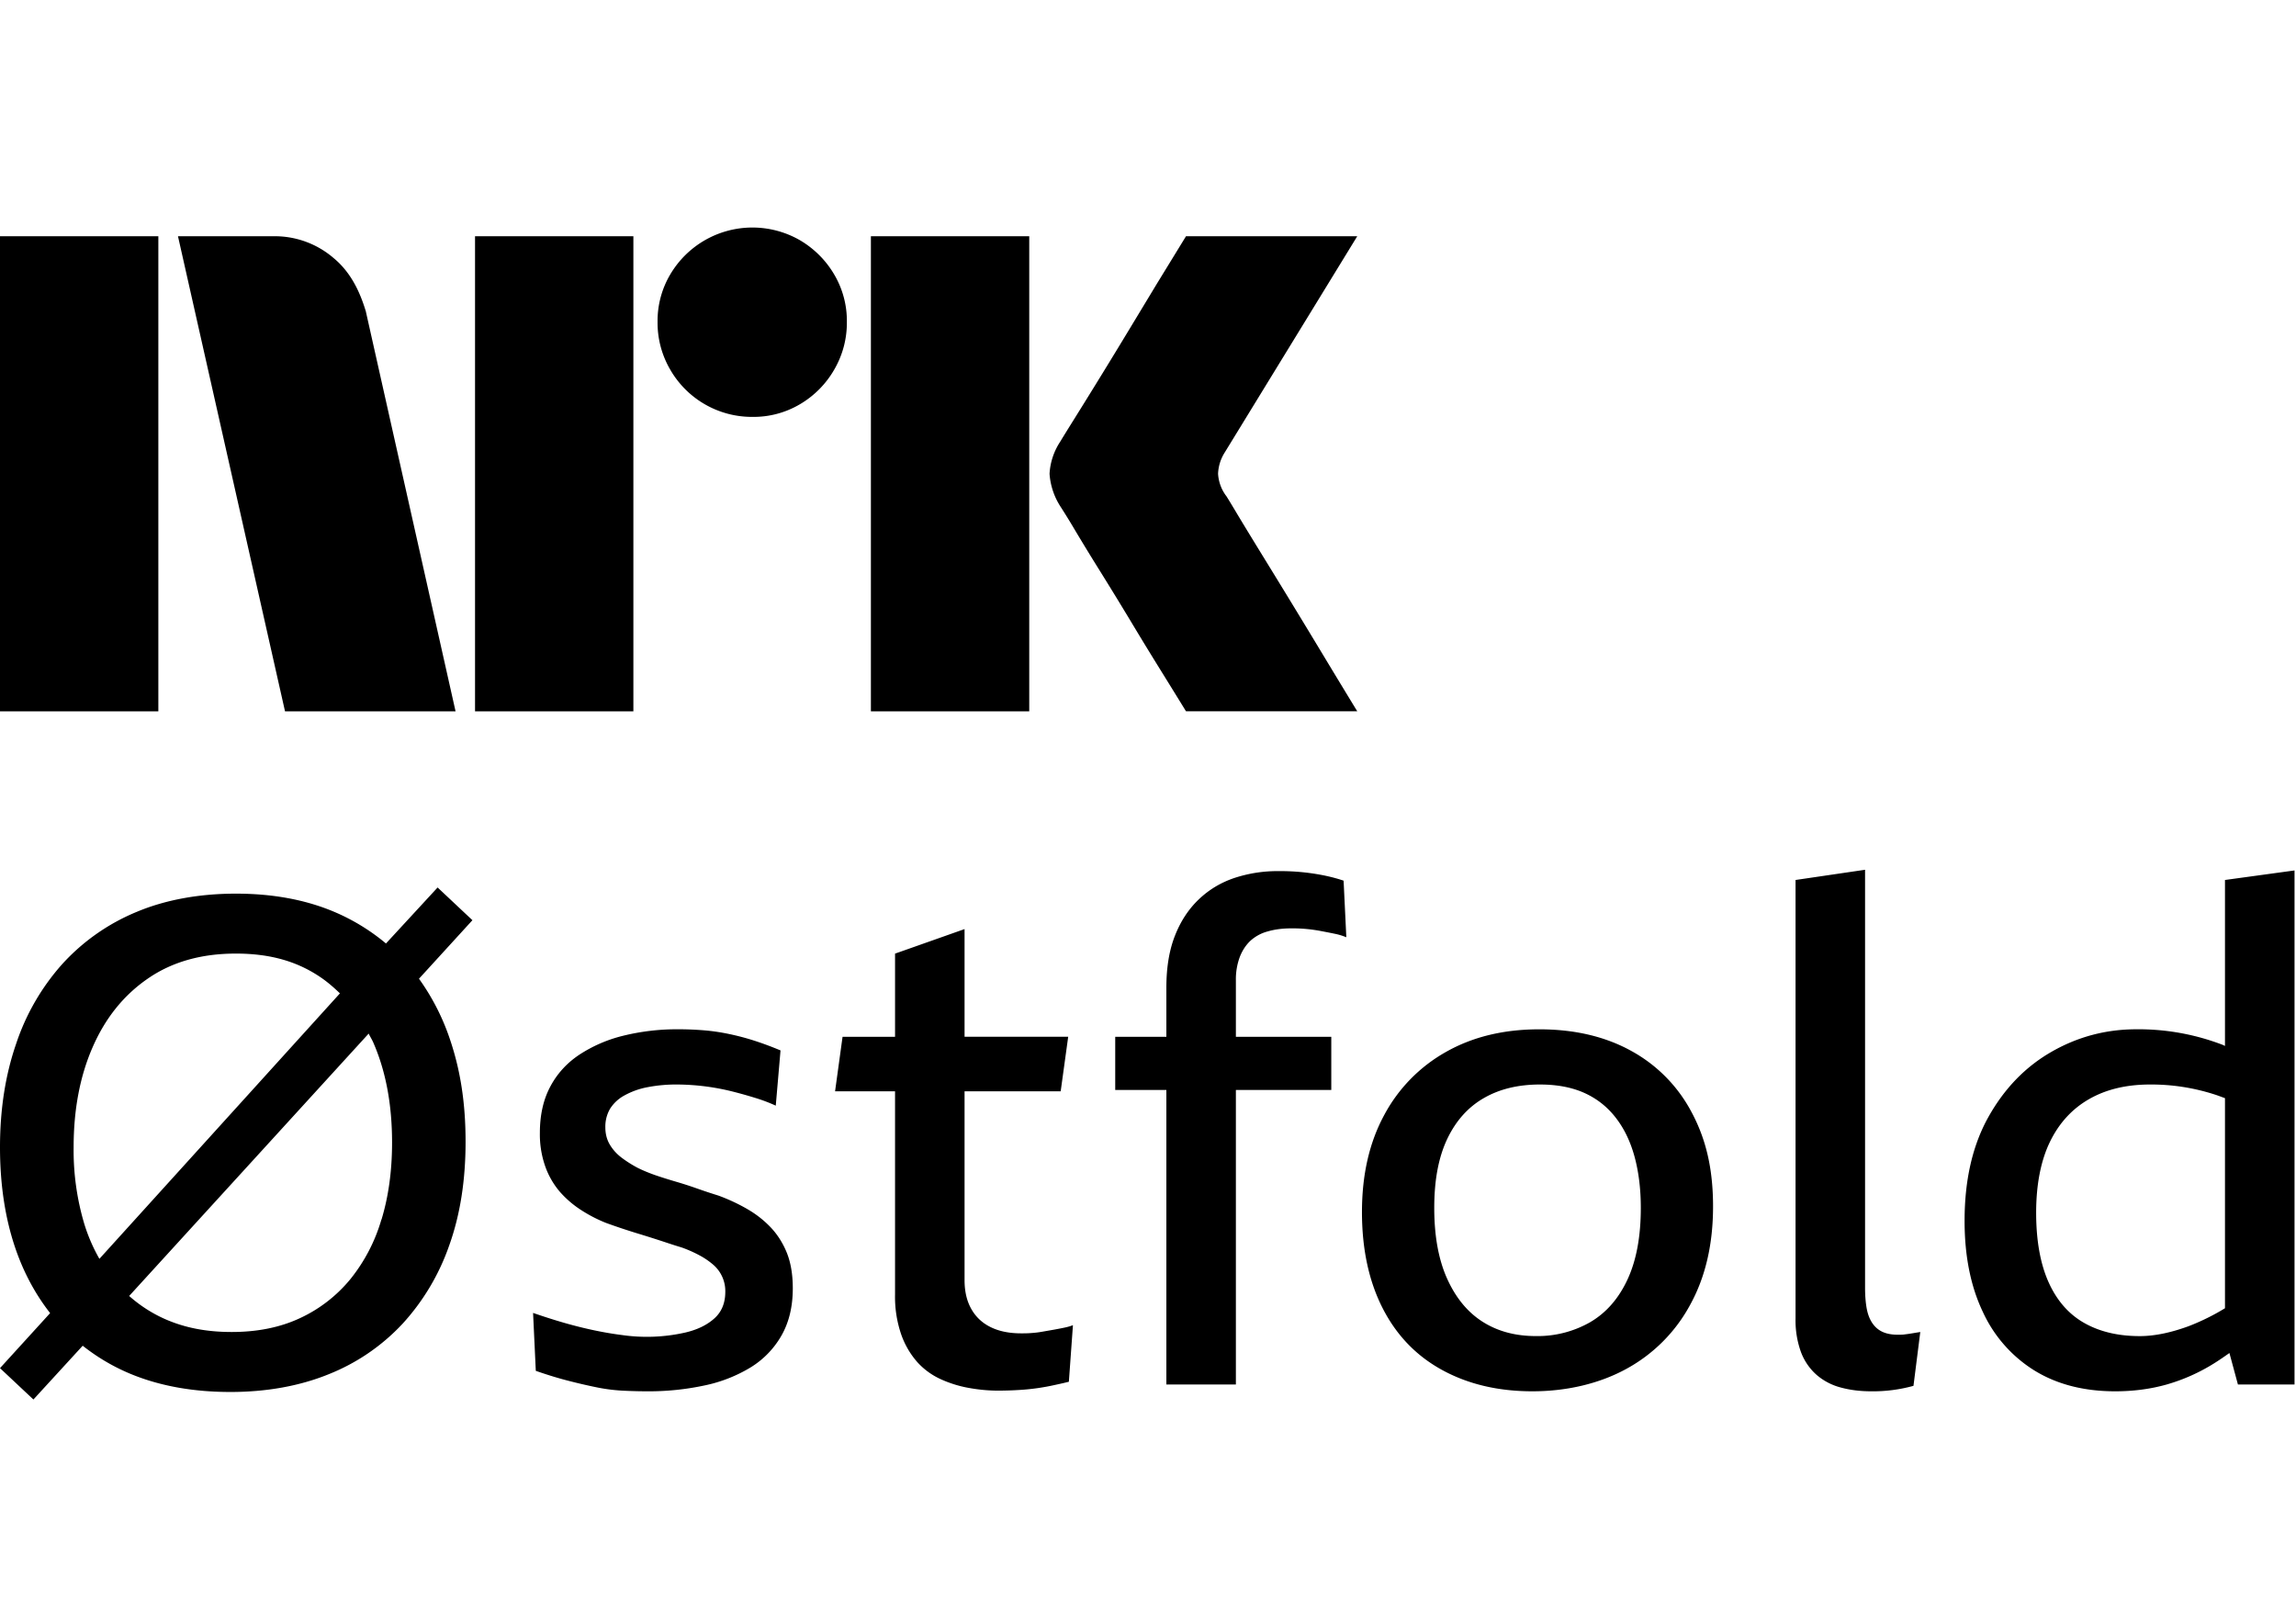 <svg xmlns="http://www.w3.org/2000/svg" viewBox="0 0 58 41" fill="currentColor">
  <path d="M0 17.966V5.967h4v12H0ZM9.244 7.877l2.264 10.09H7.2l-2.704-12h2.417a2.276 2.276 0 0 1 1.513.55c.42.346.66.826.819 1.36ZM12 17.967v-12h4v12h-4Zm7.01-7.437a2.381 2.381 0 0 1-2.078-1.192 2.345 2.345 0 0 1-.321-1.207 2.301 2.301 0 0 1 .321-1.2 2.41 2.41 0 0 1 3.278-.862c.356.21.653.506.862.862.215.363.326.778.321 1.2a2.35 2.35 0 0 1-.321 1.208 2.4 2.4 0 0 1-.862.87 2.3 2.3 0 0 1-1.2.321ZM22 17.966V5.967h4v12h-4Zm8.974-5.442c.01.012.095.15.253.415.158.264.364.602.617 1.014a309.436 309.436 0 0 1 1.597 2.62c.247.41.529.875.845 1.393H29.96c-.27-.44-.516-.836-.736-1.191-.22-.355-.453-.738-.7-1.15-.248-.41-.493-.81-.736-1.2a60.12 60.12 0 0 1-.625-1.022 18.04 18.04 0 0 0-.363-.591 1.747 1.747 0 0 1-.287-.845c.016-.29.11-.57.27-.812.067-.112.191-.312.371-.6a182.106 182.106 0 0 0 1.37-2.23l.7-1.158.736-1.2h4.326l-3.346 5.459a1.079 1.079 0 0 0-.17.54c.012.203.083.397.204.559Z"/>
  <path d="M11.055 22.416 9.75 23.831a5.188 5.188 0 0 0-1.337-.812c-.718-.298-1.535-.447-2.454-.447-.918 0-1.78.154-2.514.464a5.236 5.236 0 0 0-1.868 1.31 5.736 5.736 0 0 0-1.171 2.023C.135 27.155 0 28.024 0 28.977c0 .953.132 1.811.396 2.575.212.611.505 1.148.87 1.615L0 34.557l.844.792 1.245-1.358c.385.304.815.557 1.295.746.717.282 1.53.422 2.436.422.907 0 1.745-.149 2.48-.447a5.154 5.154 0 0 0 1.868-1.275 5.7 5.7 0 0 0 1.18-1.98c.276-.77.413-1.642.413-2.617 0-.976-.129-1.797-.387-2.566a5.77 5.77 0 0 0-.79-1.553l1.35-1.478-.879-.826Zm-8.713 4.03c.321-.735.786-1.312 1.395-1.73.608-.42 1.349-.63 2.221-.63.873 0 1.55.199 2.135.595.178.12.34.261.494.41l-6.076 6.705a4.38 4.38 0 0 1-.384-.89 6.5 6.5 0 0 1-.267-1.929c0-.953.16-1.796.482-2.531Zm7.293 4.357a4.32 4.32 0 0 1-.784 1.506 3.607 3.607 0 0 1-1.266.982c-.499.235-1.076.353-1.73.353-.655 0-1.194-.11-1.688-.327a3.49 3.49 0 0 1-.904-.583l6.05-6.627c.04.084.09.158.126.247.31.718.465 1.553.465 2.506 0 .711-.089 1.36-.267 1.945l-.002-.002Zm10.246.852c.097.247.146.542.146.887 0 .46-.095.855-.284 1.188a2.25 2.25 0 0 1-.784.81 3.693 3.693 0 0 1-1.17.456 6.699 6.699 0 0 1-1.43.146c-.218 0-.433-.006-.646-.017a4.455 4.455 0 0 1-.654-.086c-.224-.046-.46-.1-.706-.164-.247-.063-.52-.146-.818-.25l-.069-1.463c.264.092.525.175.784.25.258.074.51.137.757.189.247.052.482.092.706.12a4.398 4.398 0 0 0 1.584-.06c.305-.069.552-.186.741-.353.19-.166.284-.393.284-.68a.88.88 0 0 0-.301-.68 1.895 1.895 0 0 0-.353-.241 3.2 3.2 0 0 0-.448-.198 12.323 12.323 0 0 1-.353-.112 30.288 30.288 0 0 0-.758-.241 16.407 16.407 0 0 1-.8-.267 3.626 3.626 0 0 1-.646-.336 2.526 2.526 0 0 1-.525-.456 2.027 2.027 0 0 1-.362-.629 2.435 2.435 0 0 1-.138-.852c0-.448.086-.835.259-1.163.172-.327.416-.597.732-.809a3.558 3.558 0 0 1 1.11-.482 5.68 5.68 0 0 1 1.412-.164c.207 0 .416.009.629.026.212.017.427.049.645.095.219.046.434.103.646.172.213.069.428.15.646.241l-.12 1.395a4.14 4.14 0 0 0-.5-.19 11.18 11.18 0 0 0-.542-.154 5.886 5.886 0 0 0-1.438-.19 3.83 3.83 0 0 0-.767.069 1.946 1.946 0 0 0-.576.207.978.978 0 0 0-.362.335.893.893 0 0 0-.12.474c0 .16.037.304.111.43.075.127.173.236.293.328.12.091.255.178.405.258.137.069.29.132.456.19.167.057.339.111.517.163.178.052.356.109.534.172.177.063.358.123.542.18.253.093.494.205.723.337.23.132.43.29.603.473.172.184.307.4.405.646Zm7.017 1.877c.08-.017.149-.037.206-.06l-.103 1.429c-.092.023-.204.049-.336.077a5.61 5.61 0 0 1-.913.13 8.48 8.48 0 0 1-.542.017c-.24 0-.488-.023-.74-.069a2.959 2.959 0 0 1-.715-.224 1.8 1.8 0 0 1-.585-.43 2.108 2.108 0 0 1-.405-.698 2.926 2.926 0 0 1-.155-1.007v-5.132h-1.515l.189-1.377h1.326v-2.101l1.756-.62v2.72h2.618l-.19 1.378h-2.428v4.77c0 .287.058.531.173.732.114.201.278.353.49.456.213.104.468.155.767.155.08 0 .166 0 .258-.008.092-.006.187-.017.284-.035l.293-.051c.097-.018.186-.035.267-.052Zm7.043-11.288.069 1.43a1.526 1.526 0 0 0-.285-.087 18.083 18.083 0 0 0-.344-.068 3.822 3.822 0 0 0-.766-.07c-.218 0-.416.026-.594.078a1.05 1.05 0 0 0-.44.241c-.114.11-.203.247-.266.413a1.622 1.622 0 0 0-.095.577v1.43h2.41v1.343h-2.41v7.439h-1.756v-7.44h-1.292v-1.342h1.292v-1.24c0-.505.071-.942.215-1.309.143-.367.344-.674.603-.921.258-.247.56-.428.904-.543a3.463 3.463 0 0 1 1.102-.172 5.617 5.617 0 0 1 1.128.103c.178.035.353.08.525.138Zm7.275 4.305c-.66-.367-1.438-.55-2.333-.55-.896 0-1.679.189-2.35.568a3.971 3.971 0 0 0-1.568 1.601c-.373.689-.56 1.504-.56 2.445 0 .942.176 1.754.526 2.437.35.683.852 1.202 1.507 1.558.654.356 1.412.534 2.273.534.86 0 1.687-.19 2.376-.568a4.01 4.01 0 0 0 1.61-1.619c.385-.7.577-1.527.577-2.48 0-.952-.178-1.696-.534-2.367a3.762 3.762 0 0 0-1.524-1.559Zm-.103 5.769c-.224.482-.537.84-.939 1.076a2.675 2.675 0 0 1-1.377.353c-.517 0-.964-.12-1.343-.361-.38-.241-.678-.603-.896-1.085-.218-.482-.327-1.08-.327-1.791 0-.712.11-1.28.327-1.74.218-.459.525-.803.922-1.032.396-.23.87-.345 1.42-.345.436 0 .812.072 1.128.215.316.144.58.353.792.629.213.275.37.605.474.99.103.385.155.812.155 1.283 0 .723-.112 1.326-.336 1.808Zm7.19 1.36.206-.034-.172 1.36a3.822 3.822 0 0 1-1.068.138c-.275 0-.53-.031-.766-.095a1.52 1.52 0 0 1-.611-.318 1.44 1.44 0 0 1-.397-.577 2.349 2.349 0 0 1-.137-.852V22.227l1.756-.258v10.556c0 .206.015.384.043.534.029.149.078.272.147.37.068.097.154.169.258.215.103.046.23.069.379.069.069 0 .129 0 .18-.009a3.34 3.34 0 0 0 .181-.026Zm7.903-11.45v4.19c-.017-.006-.034-.015-.051-.024a5.934 5.934 0 0 0-2.187-.396c-.77 0-1.484.19-2.144.569-.66.378-1.191.927-1.593 1.644-.402.718-.603 1.593-.603 2.626 0 .884.152 1.647.457 2.29a3.42 3.42 0 0 0 1.308 1.49c.569.35 1.249.525 2.04.525.46 0 .894-.057 1.301-.172a4.698 4.698 0 0 0 1.197-.534c.129-.08.258-.17.387-.261l.215.795h1.43V21.986l-1.757.241Zm-.92 11.27c-.454.166-.865.25-1.232.25-.551 0-1.022-.113-1.412-.337-.39-.223-.689-.568-.896-1.033-.206-.465-.31-1.047-.31-1.748 0-.7.115-1.305.345-1.782.23-.476.56-.838.99-1.085.43-.247.944-.37 1.541-.37a5.215 5.215 0 0 1 1.627.25c.084.026.178.063.267.095v5.306a5.665 5.665 0 0 1-.92.454Z"/>
</svg>
